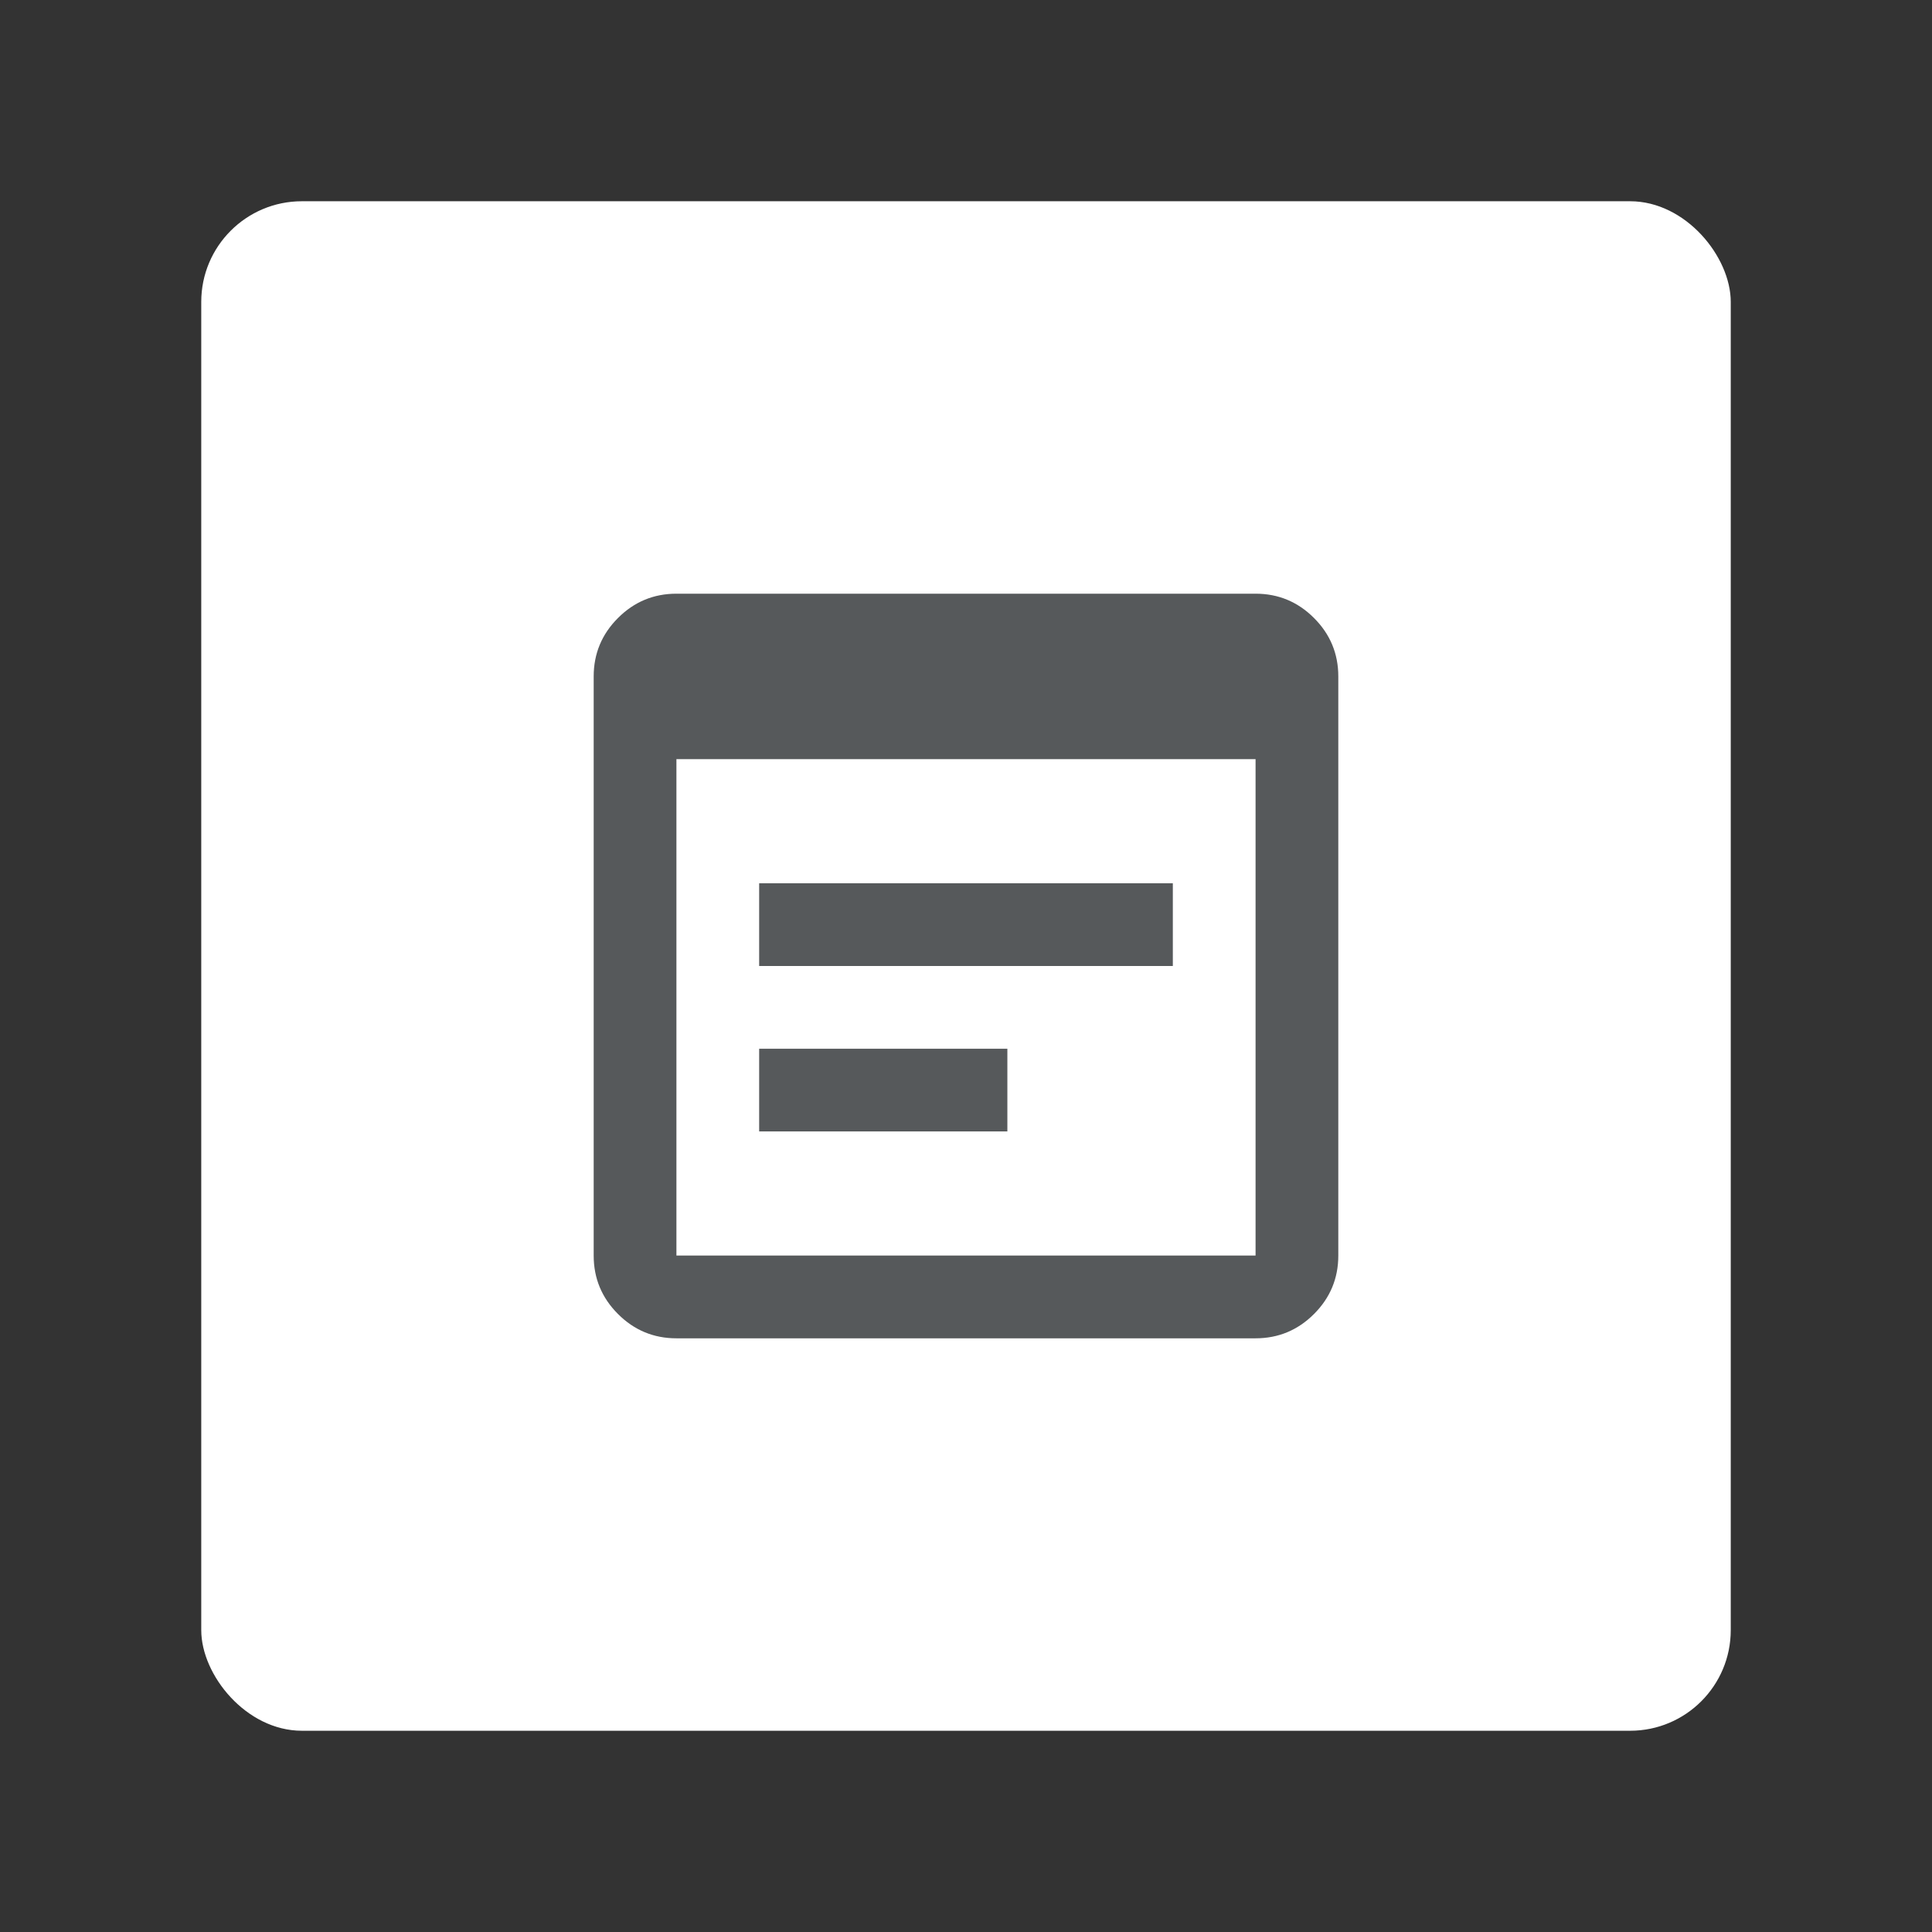 <?xml version="1.0" encoding="UTF-8"?>
<svg version="1.1" viewBox="0 0 192 192" xmlns="http://www.w3.org/2000/svg">
 <rect x="0" y="0" width="192" height="192" fill="#333333" stroke="none"/>
 <rect class="a" x="20" y="20" width="152" height="152" rx="10" style="fill:#fff"/>
 <path d="m67.222 133c-2.261 0-4.197-0.805-5.807-2.415-1.61-1.611-2.415-3.546-2.415-5.807v-57.555c0-2.261 0.805-4.197 2.415-5.807 1.61-1.61 3.546-2.415 5.807-2.415h57.555c2.261 0 4.197 0.805 5.807 2.415 1.61 1.61 2.415 3.546 2.415 5.807v57.555c0 2.261-0.805 4.197-2.415 5.807-1.611 1.61-3.546 2.415-5.807 2.415zm0-8.223h57.555v-49.333h-57.555zm8.222-28.778v-8.223h41.111v8.223zm0 16.444v-8.222h24.667v8.222z" fill="@android:color/white" style="fill:#56595b;stroke-width:5.286"/>
</svg>
